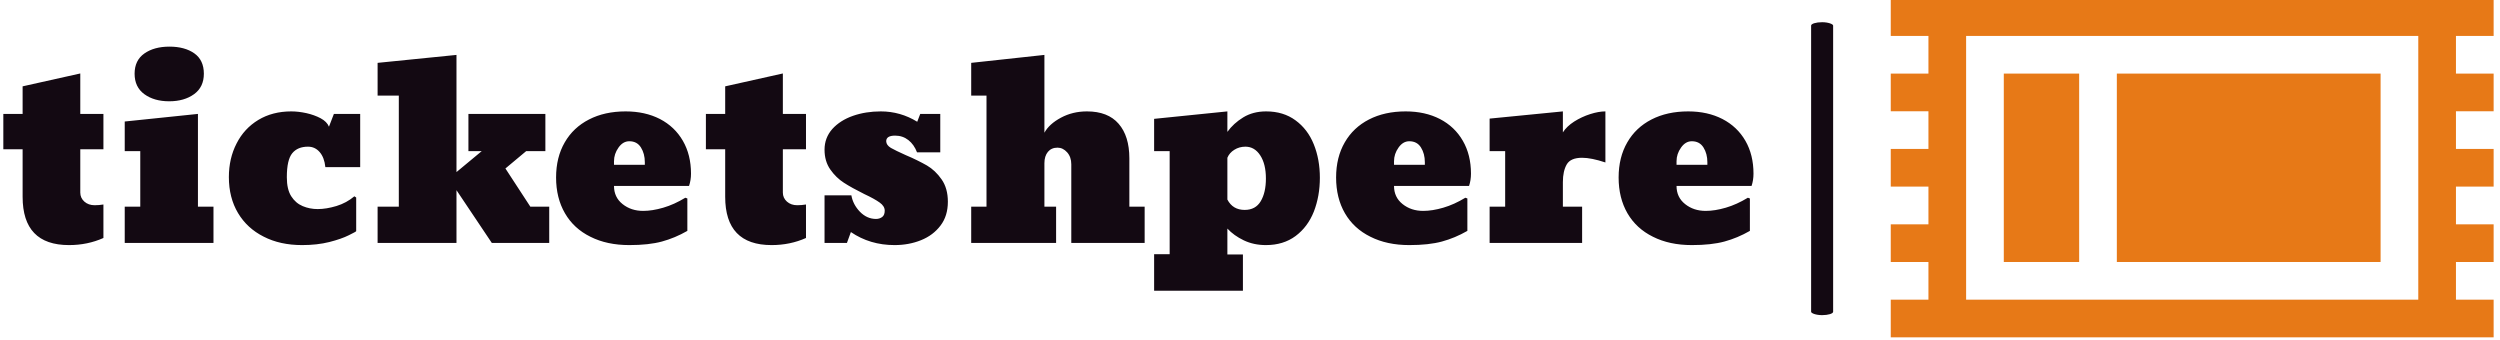 <svg xmlns="http://www.w3.org/2000/svg" version="1.1" xmlns:xlink="http://www.w3.org/1999/xlink" xmlns:svgjs="http://svgjs.dev/svgjs" width="2000" height="272" viewBox="0 0 2000 272"><g transform="matrix(1,0,0,1,-1.212,-1.059)"><svg viewBox="0 0 396 54" data-background-color="#fafafa" preserveAspectRatio="xMidYMid meet" height="272" width="2000" xmlns="http://www.w3.org/2000/svg" xmlns:xlink="http://www.w3.org/1999/xlink"><g id="tight-bounds" transform="matrix(1,0,0,1,0.24,0.21)"><svg viewBox="0 0 395.52 53.58" height="53.58" width="395.52"><g><svg viewBox="0 0 562.786 76.239" height="53.58" width="395.52"><g><rect width="4.975" height="66.199" x="408.543" y="5.02" fill="#130912" opacity="1" stroke-width="0" stroke="transparent" fill-opacity="1" class="rect-yte-0" data-fill-palette-color="primary" rx="1%" id="yte-0" data-palette-color="#130912"></rect></g><g transform="matrix(1,0,0,1,0,10.537)"><svg viewBox="0 0 395.52 55.165" height="55.165" width="395.52"><g id="textblocktransform"><svg viewBox="0 0 395.52 55.165" height="55.165" width="395.52" id="textblock"><g><svg viewBox="0 0 395.52 55.165" height="55.165" width="395.52"><g transform="matrix(1,0,0,1,0,0)"><svg width="395.52" viewBox="0.78 -39.79 354.78 49.48" height="55.165" data-palette-color="#130912"><path d="M14.09 0.44L14.09 0.44Q4.69 0.44 4.69-9.35L4.69-9.35 4.69-18.99 0.78-18.99 0.78-26.15 4.69-26.15 4.69-31.74 16.38-34.35 16.38-26.15 21.07-26.15 21.07-18.99 16.38-18.99 16.38-10.21Q16.38-9.11 17.21-8.37 18.04-7.64 19.29-7.64L19.29-7.64Q20.19-7.64 21.07-7.79L21.07-7.79 21.07-1Q17.85 0.44 14.09 0.44ZM34.4-28.71L34.4-28.71Q31.35-28.71 29.37-30.15 27.39-31.59 27.39-34.3L27.39-34.3Q27.39-37.01 29.37-38.4 31.35-39.79 34.45-39.79L34.45-39.79Q37.55-39.79 39.49-38.43 41.43-37.06 41.43-34.3L41.43-34.3Q41.43-31.59 39.44-30.15 37.45-28.71 34.4-28.71ZM40.23-7.35L43.38-7.35 43.38 0 25.39 0 25.39-7.35 28.54-7.35 28.54-18.6 25.39-18.6 25.39-24.61 40.23-26.15 40.23-7.35ZM61.35 0.44L61.35 0.44Q56.88 0.44 53.56-1.27L53.56-1.27Q50.21-2.95 48.36-6.05 46.5-9.16 46.5-13.35L46.5-13.35Q46.5-17.14 48.07-20.17L48.07-20.17Q49.6-23.19 52.47-24.93 55.34-26.66 59.15-26.66L59.15-26.66Q60.59-26.66 62.2-26.31 63.81-25.95 65.1-25.27 66.38-24.58 66.79-23.56L66.79-23.56 67.79-26.15 73.12-26.15 73.12-15.36 66.06-15.36Q65.86-17.31 64.91-18.41 63.96-19.51 62.54-19.51L62.54-19.51Q60.44-19.51 59.35-18.18 58.25-16.85 58.25-13.31L58.25-13.31Q58.25-10.86 59.14-9.46 60.03-8.06 61.46-7.46 62.89-6.86 64.5-6.86L64.5-6.86Q66.25-6.86 68.31-7.48 70.36-8.11 71.94-9.45L71.94-9.45 72.31-9.2 72.31-2.39Q72.31-2.29 70.82-1.56L70.82-1.56Q69.33-0.81 66.87-0.18 64.4 0.44 61.35 0.44ZM110.66-18.6L106.76-18.6 102.56-15.09 107.61-7.35 111.44-7.35 111.44 0 99.8 0 92.64-10.69 92.64 0 76.65 0 76.65-7.35 80.95-7.35 80.95-29.86 76.65-29.86 76.65-36.5 92.64-38.11 92.64-14.36 97.75-18.6 95.06-18.6 95.06-26.15 110.66-26.15 110.66-18.6ZM127.68 0.44L127.68 0.44Q123.13 0.44 119.79-1.25L119.79-1.25Q116.42-2.91 114.63-6.01 112.83-9.11 112.83-13.26L112.83-13.26Q112.83-17.36 114.59-20.39L114.59-20.39Q116.32-23.39 119.5-25.02 122.67-26.66 126.94-26.66L126.94-26.66Q130.87-26.66 133.88-25.12L133.88-25.12Q136.88-23.56 138.53-20.7 140.18-17.85 140.18-14.04L140.18-14.04Q140.18-12.72 139.78-11.55L139.78-11.55 124.57-11.55Q124.57-9.25 126.31-7.87 128.04-6.49 130.48-6.49L130.48-6.49Q132.34-6.49 134.56-7.14 136.78-7.79 139.03-9.16L139.03-9.16 139.44-9.01 139.44-2.44Q136.93-1 134.28-0.28 131.63 0.44 127.68 0.44ZM124.57-16.55L124.57-16.55 124.57-15.84 130.82-15.84 130.82-16.36Q130.82-18.09 130.03-19.35 129.24-20.61 127.68-20.61L127.68-20.61Q126.38-20.61 125.48-19.32 124.57-18.04 124.57-16.55ZM156.51 0.44L156.51 0.44Q147.11 0.44 147.11-9.35L147.11-9.35 147.11-18.99 143.2-18.99 143.2-26.15 147.11-26.15 147.11-31.74 158.8-34.35 158.8-26.15 163.49-26.15 163.49-18.99 158.8-18.99 158.8-10.21Q158.8-9.11 159.63-8.37 160.46-7.64 161.71-7.64L161.71-7.64Q162.61-7.64 163.49-7.79L163.49-7.79 163.49-1Q160.27 0.44 156.51 0.44ZM181.45 0.44L181.45 0.44Q176.45 0.44 172.59-2.2L172.59-2.2 171.79 0 167.25 0 167.25-9.64 172.69-9.64Q173.01-7.79 174.42-6.32 175.84-4.86 177.69-4.86L177.69-4.86Q178.4-4.86 178.93-5.25 179.45-5.64 179.45-6.54L179.45-6.54Q179.45-7.45 178.43-8.18L178.43-8.18Q177.38-8.94 175.3-9.91L175.3-9.91Q172.79-11.16 171.2-12.18L171.2-12.18Q169.59-13.21 168.42-14.88 167.25-16.55 167.25-18.9L167.25-18.9Q167.25-21.31 168.83-23.1L168.83-23.1Q170.42-24.85 173.01-25.76 175.6-26.66 178.65-26.66L178.65-26.66Q182.63-26.66 186.04-24.56L186.04-24.56 186.65-26.15 190.71-26.15 190.71-18.36 186-18.36Q185.39-19.95 184.24-20.85 183.09-21.75 181.55-21.75L181.55-21.75Q179.75-21.75 179.75-20.61L179.75-20.61Q179.77-19.82 180.7-19.26L180.7-19.26Q181.63-18.73 183.7-17.8L183.7-17.8Q184.99-17.26 186.07-16.72 187.14-16.19 188-15.7L188-15.7Q189.71-14.7 190.98-12.88 192.25-11.06 192.25-8.35L192.25-8.35Q192.25-5.47 190.76-3.52L190.76-3.52Q189.27-1.54 186.8-0.55 184.34 0.44 181.45 0.44ZM214.19-7.35L214.19 0 196.98 0 196.98-7.35 200.08-7.35 200.08-29.86 196.98-29.86 196.98-36.5 211.82-38.11 211.82-22.34Q212.78-24.1 215.16-25.38 217.54-26.66 220.44-26.66L220.44-26.66Q224.69-26.66 226.86-24.16 229.04-21.66 229.04-17.14L229.04-17.14 229.04-7.35 232.14-7.35 232.14 0 217.27 0 217.27-15.94Q217.27-17.41 216.43-18.36 215.58-19.31 214.48-19.31L214.48-19.31Q213.24-19.31 212.53-18.46 211.82-17.6 211.82-16.16L211.82-16.16 211.82-7.35 214.19-7.35ZM252.06 2.34L252.06 9.69 234.06 9.69 234.06 2.29 237.21 2.29 237.21-18.6 234.06-18.6 234.06-25.15 248.91-26.66 248.91-22.51Q250.15-24.24 252.13-25.45 254.11-26.66 256.77-26.66L256.77-26.66Q260.26-26.66 262.72-24.85L262.72-24.85Q265.19-23.05 266.42-20 267.66-16.94 267.66-13.21L267.66-13.21Q267.66-9.5 266.44-6.35L266.44-6.35Q265.21-3.25 262.74-1.4 260.26 0.44 256.72 0.44L256.72 0.44Q254.25 0.44 252.24-0.52 250.22-1.49 248.91-2.91L248.91-2.91 248.91 2.34 252.06 2.34ZM252.42-6.69L252.42-6.69Q254.62-6.69 255.67-8.45 256.72-10.21 256.72-13.06L256.72-13.06Q256.72-15.99 255.57-17.75 254.42-19.51 252.57-19.51L252.57-19.51Q251.32-19.51 250.32-18.88 249.32-18.26 248.91-17.26L248.91-17.26 248.91-8.79Q250-6.69 252.42-6.69ZM285.79 0.44L285.79 0.44Q281.25 0.44 277.91-1.25L277.91-1.25Q274.54-2.91 272.74-6.01 270.95-9.11 270.95-13.26L270.95-13.26Q270.95-17.36 272.71-20.39L272.71-20.39Q274.44-23.39 277.61-25.02 280.79-26.66 285.06-26.66L285.06-26.66Q288.99-26.66 291.99-25.12L291.99-25.12Q295-23.56 296.64-20.7 298.29-17.85 298.29-14.04L298.29-14.04Q298.29-12.72 297.9-11.55L297.9-11.55 282.69-11.55Q282.69-9.25 284.43-7.87 286.16-6.49 288.6-6.49L288.6-6.49Q290.46-6.49 292.68-7.14 294.9-7.79 297.15-9.16L297.15-9.16 297.56-9.01 297.56-2.44Q295.05-1 292.4-0.28 289.75 0.44 285.79 0.44ZM282.69-16.55L282.69-16.55 282.69-15.84 288.94-15.84 288.94-16.36Q288.94-18.09 288.15-19.35 287.36-20.61 285.79-20.61L285.79-20.61Q284.5-20.61 283.6-19.32 282.69-18.04 282.69-16.55ZM320.82-7.35L320.82 0 302.07 0 302.07-7.35 305.22-7.35 305.22-18.6 302.07-18.6 302.07-25.2 316.92-26.66 316.92-22.41Q317.7-23.63 319.21-24.6 320.73-25.56 322.45-26.11 324.17-26.66 325.54-26.66L325.54-26.66 325.54-16.31Q322.68-17.26 320.82-17.26L320.82-17.26Q318.48-17.26 317.7-15.91 316.92-14.55 316.92-12.35L316.92-12.35 316.92-7.35 320.82-7.35ZM343.06 0.44L343.06 0.44Q338.52 0.44 335.18-1.25L335.18-1.25Q331.81-2.91 330.01-6.01 328.22-9.11 328.22-13.26L328.22-13.26Q328.22-17.36 329.98-20.39L329.98-20.39Q331.71-23.39 334.88-25.02 338.06-26.66 342.33-26.66L342.33-26.66Q346.26-26.66 349.26-25.12L349.26-25.12Q352.27-23.56 353.92-20.7 355.56-17.85 355.56-14.04L355.56-14.04Q355.56-12.72 355.17-11.55L355.17-11.55 339.96-11.55Q339.96-9.25 341.7-7.87 343.43-6.49 345.87-6.49L345.87-6.49Q347.73-6.49 349.95-7.14 352.17-7.79 354.42-9.16L354.42-9.16 354.83-9.01 354.83-2.44Q352.32-1 349.67-0.28 347.02 0.44 343.06 0.44ZM339.96-16.55L339.96-16.55 339.96-15.84 346.21-15.84 346.21-16.36Q346.21-18.09 345.42-19.35 344.63-20.61 343.06-20.61L343.06-20.61Q341.77-20.61 340.87-19.32 339.96-18.04 339.96-16.55Z" opacity="1" transform="matrix(1,0,0,1,0,0)" fill="#130912" class="wordmark-text-0" data-fill-palette-color="primary" id="text-0"></path></svg></g></svg></g></svg></g></svg></g><g transform="matrix(1,0,0,1,426.541,0)"><svg viewBox="0 0 136.245 76.239" height="76.239" width="136.245"><g><svg xmlns="http://www.w3.org/2000/svg" xmlns:xlink="http://www.w3.org/1999/xlink" version="1.1" x="0" y="0" viewBox="0 20 100 55.957" enable-background="new 0 0 100 100" xml:space="preserve" height="76.239" width="136.245" class="icon-icon-0" data-fill-palette-color="accent" id="icon-0"><g fill="#e77917" data-fill-palette-color="accent"><path d="M100 25.957V20H0V25.957H6.25V32.207H0V38.457H6.25V44.707H0V50.957H6.25V57.207H0V63.457H6.25V69.707H0V75.957H100V69.707H93.75V63.457H100V57.207H93.75V50.957H100V44.707H93.75V38.457H100V32.207H93.75V25.957zM87.5 69.707H12.5V25.957H87.5z" fill="#e77917" data-fill-palette-color="accent"></path><rect x="18.75" y="32.207" width="12.5" height="31.25" fill="#e77917" data-fill-palette-color="accent"></rect><rect x="37.5" y="32.207" width="43.75" height="31.25" fill="#e77917" data-fill-palette-color="accent"></rect></g></svg></g></svg></g></svg></g><defs></defs></svg><rect width="395.52" height="53.58" fill="none" stroke="none" visibility="hidden"></rect></g></svg></g></svg>